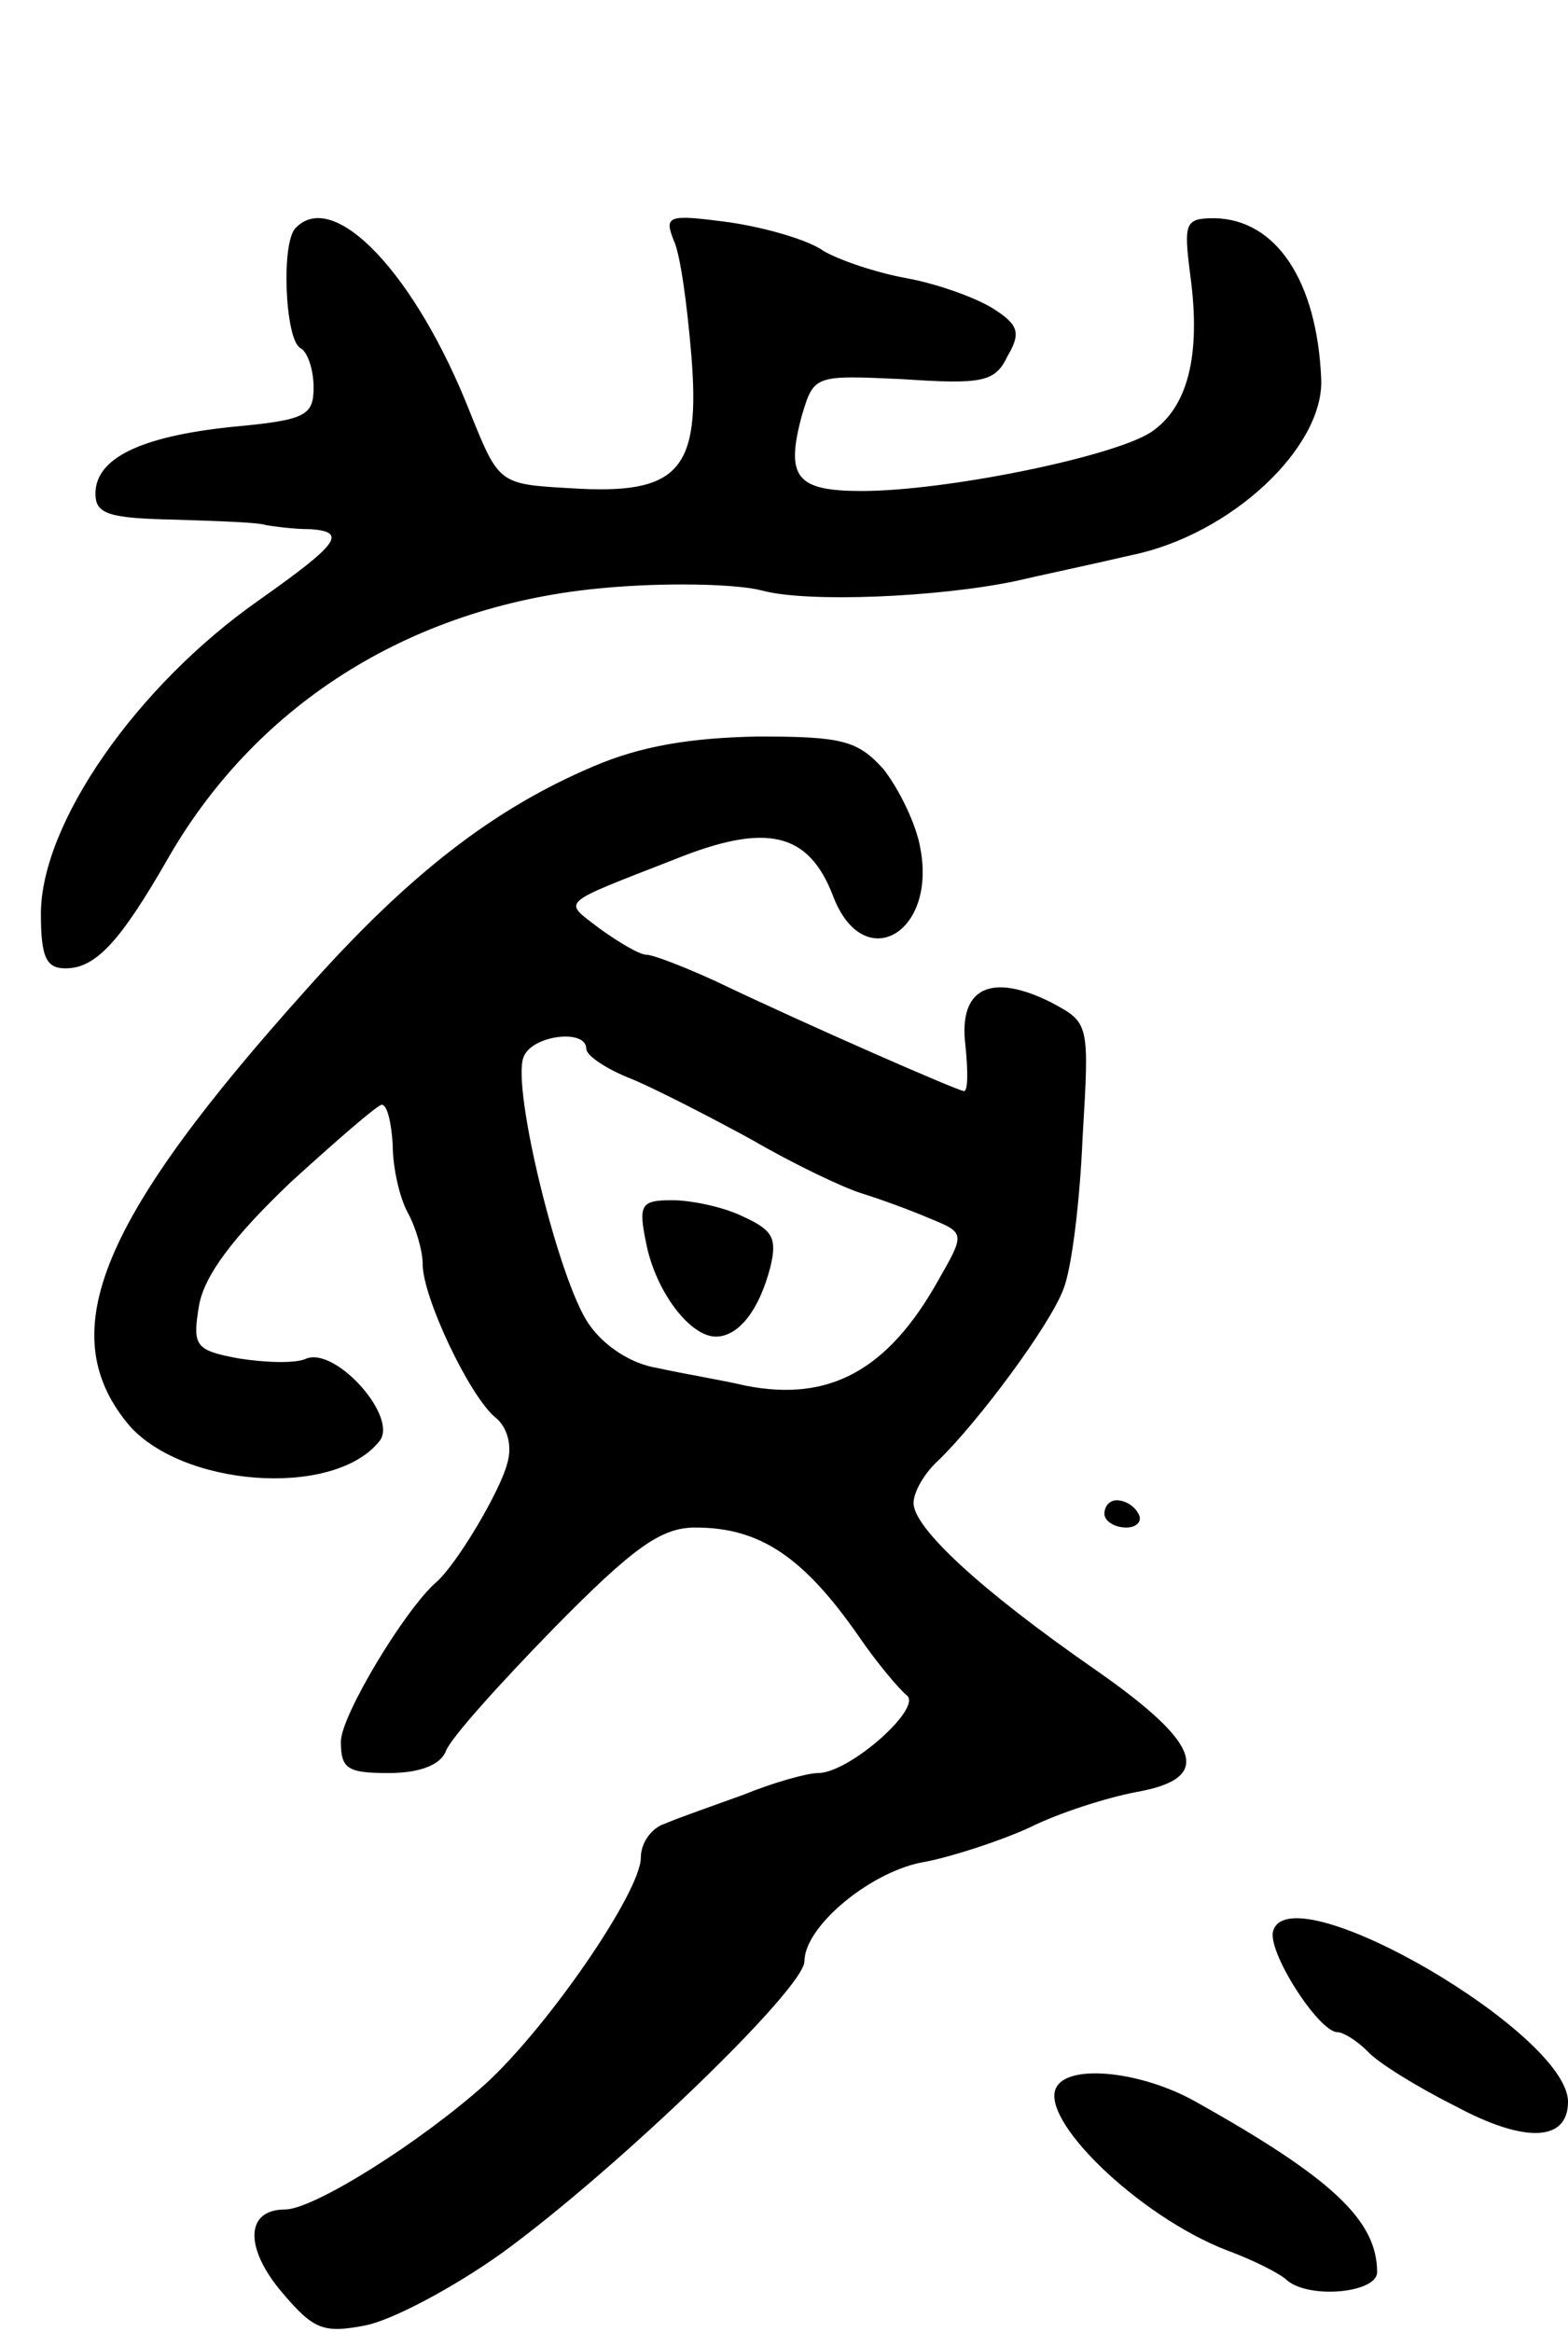 <svg version="1.0" xmlns="http://www.w3.org/2000/svg"
 width="115pt" height="171pt" viewBox="0 0 115 171"
 preserveAspectRatio="xMidYMid meet">
<g transform="translate(0,171) scale(0.1,-0.1)"
fill="#000000" stroke="none">
<path d="M217 1543 c-11 -10 -8 -81 3 -88 6 -3 10 -17 10 -29 0 -21 -6 -24
-60 -29 -67 -7 -100 -23 -100 -49 0 -15 10 -18 58 -19 31 -1 62 -2 67 -4 6 -1
20 -3 33 -3 27 -2 20 -11 -38 -52 -90 -63 -160 -164 -160 -230 0 -32 4 -40 18
-40 22 0 40 19 76 82 66 114 181 185 320 197 44 4 96 3 115 -2 33 -9 129 -5
186 7 17 4 55 12 85 19 73 15 141 79 139 129 -3 72 -33 117 -78 118 -22 0 -23
-3 -18 -42 8 -59 -2 -97 -29 -115 -28 -18 -150 -43 -212 -43 -48 0 -56 10 -44
55 9 30 9 30 74 27 59 -4 68 -2 77 17 10 17 8 23 -11 35 -13 8 -41 18 -63 22
-22 4 -49 13 -61 20 -11 8 -42 17 -69 21 -45 6 -48 5 -41 -13 5 -10 10 -48 13
-84 7 -85 -9 -103 -88 -98 -53 3 -53 3 -74 55 -40 102 -100 165 -128 136z"/>
<path d="M435 1148 c-73 -31 -135 -79 -209 -162 -152 -169 -187 -252 -133
-319 38 -47 151 -56 185 -14 15 17 -31 69 -53 61 -8 -4 -31 -3 -50 0 -32 6
-34 9 -29 39 4 22 25 50 67 90 34 31 64 57 67 57 4 0 7 -13 8 -29 0 -17 5 -39
11 -50 6 -11 11 -28 11 -38 0 -24 34 -96 53 -112 9 -7 13 -21 9 -34 -5 -20
-37 -74 -52 -87 -23 -20 -70 -98 -70 -117 0 -20 5 -23 35 -23 23 0 38 6 42 16
3 9 39 49 79 90 59 60 79 74 104 74 47 0 79 -21 120 -80 13 -19 29 -38 35 -43
12 -9 -42 -57 -65 -57 -8 0 -33 -7 -55 -16 -22 -8 -48 -17 -57 -21 -10 -3 -18
-14 -18 -25 0 -25 -68 -124 -114 -166 -48 -43 -126 -92 -147 -92 -29 0 -30
-28 -2 -61 23 -27 30 -30 61 -24 20 4 65 28 100 53 84 61 222 194 222 214 0
26 50 67 89 73 20 4 54 15 76 25 22 11 57 22 78 26 57 10 49 35 -30 90 -85 59
-133 104 -133 122 0 8 8 22 18 31 29 28 82 99 92 126 6 15 12 64 14 111 5 84
5 84 -23 99 -44 22 -68 11 -63 -31 2 -19 2 -34 -1 -34 -4 0 -114 48 -183 81
-22 10 -45 19 -50 19 -5 0 -20 9 -34 19 -27 21 -32 17 55 51 67 27 98 20 116
-27 22 -58 76 -28 64 35 -3 18 -16 44 -27 58 -19 21 -30 24 -92 24 -50 -1 -86
-7 -121 -22z m-5 -207 c0 -5 15 -15 33 -22 17 -7 58 -28 89 -45 31 -18 67 -35
80 -39 13 -4 35 -12 49 -18 27 -11 27 -11 7 -46 -37 -66 -80 -89 -141 -77 -17
4 -47 9 -65 13 -19 3 -39 16 -50 32 -22 31 -57 174 -48 196 6 16 46 21 46 6z"/>
<path d="M474 798 c7 -35 32 -68 51 -68 17 0 32 20 40 51 5 21 2 27 -20 37
-14 7 -38 12 -52 12 -23 0 -25 -3 -19 -32z"/>
<path d="M810 600 c0 -5 7 -10 16 -10 8 0 12 5 9 10 -3 6 -10 10 -16 10 -5 0
-9 -4 -9 -10z"/>
<path d="M934 295 c-6 -14 33 -75 47 -75 4 0 14 -6 22 -14 7 -8 36 -26 64 -40
52 -28 83 -26 83 3 0 50 -201 167 -216 126z"/>
<path d="M775 180 c-14 -23 60 -95 125 -120 19 -7 39 -17 44 -22 17 -14 66 -9
66 6 0 38 -33 69 -133 125 -39 22 -92 28 -102 11z"/>
</g>
</svg>
